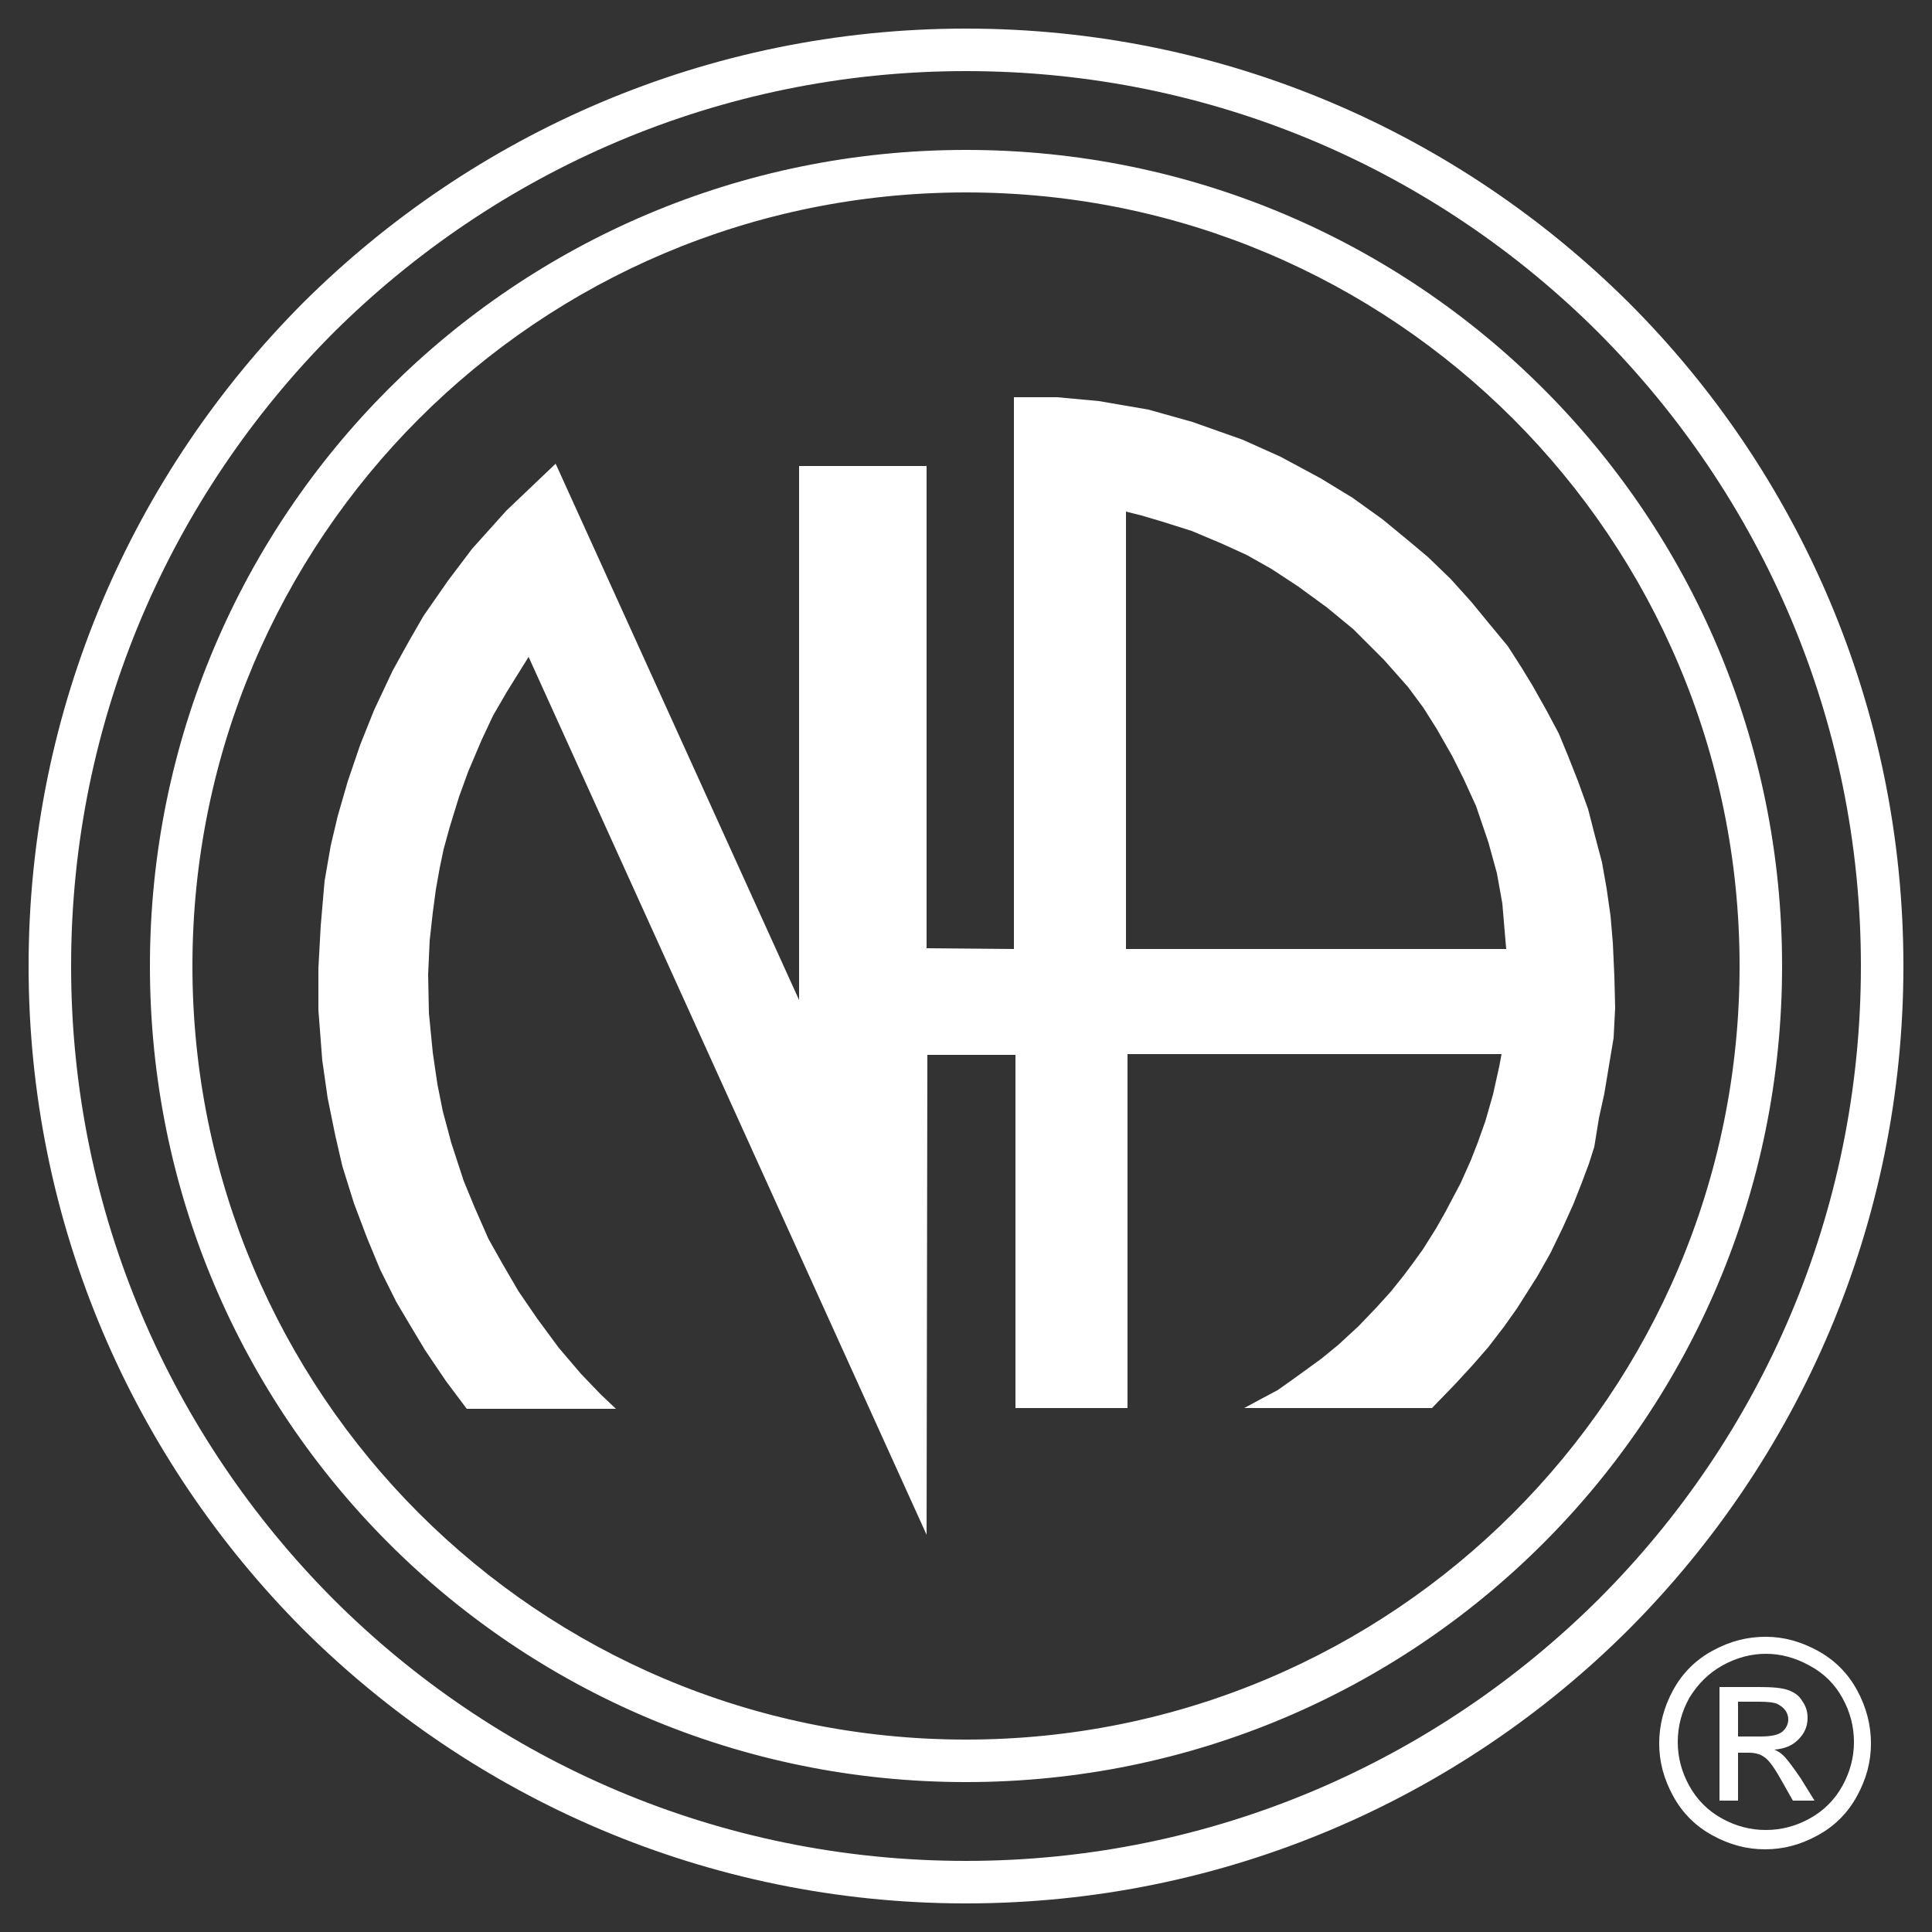 <?xml version="1.0" encoding="utf-8"?>
<!-- Generator: Adobe Illustrator 25.0.0, SVG Export Plug-In . SVG Version: 6.00 Build 0)  -->
<svg version="1.1" id="Layer_1" xmlns="http://www.w3.org/2000/svg" xmlns:xlink="http://www.w3.org/1999/xlink" x="0px" y="0px"
	 width="250px" height="250px" viewBox="0 0 250 250" style="enable-background:new 0 0 250 250;" xml:space="preserve">
<rect x="0" y="0" width="250" height="250" fill="#333333" stroke="none"/>
<style type="text/css">
	.st0{fill-rule:evenodd;clip-rule:evenodd;fill:#FFFFFF;}
</style>
<g>
	<path class="st0" d="M103.4,60.3h16.5v62.4l11.3,0.1l0-71.4h5.6l5.4,0.5l6.4,1.1l5.7,1.6l6.5,2.3l4.9,2.2l5.2,2.8l4.1,2.5l3.9,2.8
		l3.4,2.8l2.5,2.1l2.9,2.8l2.7,3l2.3,2.8l2.4,2.9l1.8,2.8l1.4,2.3l1.8,3.2l1.6,3l1.2,2.9l1.3,3.3l1.3,3.6l0.9,3.5l0.9,3.4l0.6,3.4
		l0.5,3.5l0.3,3.5l0.2,4.4l0.1,4l-0.2,3.9l-0.6,3.6l-0.6,3.6l-0.7,3.2l-0.6,3.7l-0.7,2.2l-0.9,2.4l-1.1,2.8l-1.4,3.1l-1.6,3.3
		l-1.7,3l-2.6,4.1l-1.7,2.4l-2,2.6l-2,2.3l-2.3,2.5l-3,3.1H161l2.6-1.4l1.7-0.9l1.7-1.2l1.8-1.3l2.2-1.6l2.2-1.8l2.6-2.4l2.3-2.4
		l1.9-2.1l1.6-2l1.2-1.6l1.3-1.8l1.7-2.7l1.3-2.3l1.9-3.6l1.3-2.9l0.9-2.3l1-2.8l1-3.5l0.8-3.6l0.3-1.6l-48.4,0l0,45.8h-14.5v-45.7
		H120l-0.1,62.1L68.4,85l-2.8,4.5l-1.8,3.1l-1.5,3.2l-1.7,4l-1.2,3.3l-1.2,3.9l-0.8,2.9l-0.5,2.4l-0.5,2.8l-0.4,3l-0.4,3.6l-0.2,4.4
		l0.1,5l0.5,5.1l0.6,4.1l0.7,3.5l1.1,4.1l1.6,4.9l1.4,3.4l1.8,4.1l1.8,3.2l2.1,3.6l2.4,3.5l2.8,3.8l2.9,3.4l2.5,2.6l2,1.9H60.4
		l-2.7-3.6l-2.7-4l-1.8-3l-1.9-3.2l-2.1-4.2l-1.7-4.1l-1.7-4.5l-1.5-4.8l-0.9-3.9l-1-4.9l-0.7-4.9l-0.5-6.5v-5.4l0.3-5.5L42,114
		l0.8-4.6l0.9-3.8l1.3-4.5l1.6-4.7l1.8-4.5l2.4-5.1l2.1-3.8l1.9-3.3l3.2-4.6l3.1-4.1l4.4-4.9l6.4-6.1l31.5,69.4L103.4,60.3
		L103.4,60.3z M228.5,211.8c2.3,0,4.5,0.6,6.7,1.8c2.2,1.2,3.9,2.9,5.1,5.1c1.2,2.2,1.8,4.5,1.8,6.9c0,2.4-0.6,4.6-1.8,6.8
		c-1.2,2.2-2.9,3.9-5.1,5.1c-2.2,1.2-4.4,1.8-6.8,1.8c-2.4,0-4.6-0.6-6.8-1.8c-2.2-1.2-3.9-2.9-5.1-5.1c-1.2-2.2-1.8-4.4-1.8-6.8
		c0-2.4,0.6-4.7,1.8-6.9c1.2-2.2,2.9-3.9,5.1-5.1C224,212.3,226.2,211.8,228.5,211.8L228.5,211.8z M228.5,214
		c-1.9,0-3.8,0.5-5.6,1.5c-1.8,1-3.2,2.4-4.3,4.2c-1,1.8-1.5,3.7-1.5,5.7c0,2,0.5,3.9,1.5,5.7c1,1.8,2.4,3.2,4.2,4.2
		c1.8,1,3.7,1.5,5.7,1.5c2,0,3.9-0.5,5.7-1.5c1.8-1,3.2-2.4,4.2-4.2c1-1.8,1.5-3.7,1.5-5.7c0-2-0.5-3.9-1.5-5.7
		c-1-1.8-2.4-3.2-4.3-4.2C232.3,214.5,230.4,214,228.5,214L228.5,214z M222.5,233v-14.7h5.1c1.7,0,3,0.1,3.8,0.4
		c0.8,0.3,1.4,0.7,1.8,1.4c0.5,0.7,0.7,1.4,0.7,2.2c0,1.1-0.4,2-1.2,2.8c-0.8,0.8-1.8,1.2-3.1,1.3c0.5,0.2,0.9,0.5,1.2,0.8
		c0.6,0.6,1.3,1.6,2.2,2.9l1.8,2.9H232l-1.3-2.3c-1-1.8-1.8-3-2.5-3.4c-0.4-0.3-1.1-0.5-1.9-0.5h-1.4v6.2H222.5L222.5,233z
		 M224.9,224.7h2.9c1.4,0,2.3-0.2,2.8-0.6c0.5-0.4,0.8-1,0.8-1.6c0-0.4-0.1-0.8-0.4-1.2c-0.2-0.3-0.6-0.6-1-0.8
		c-0.4-0.2-1.2-0.3-2.4-0.3h-2.7V224.7L224.9,224.7z M125,3.7c33.5,0,63.8,13.6,85.8,35.5c21.9,21.9,35.5,52.3,35.5,85.8
		s-13.6,63.8-35.5,85.8c-21.9,21.9-52.3,35.5-85.8,35.5s-63.8-13.6-85.8-35.5C17.3,188.8,3.7,158.5,3.7,125s13.6-63.8,35.5-85.8
		C61.2,17.3,91.5,3.7,125,3.7L125,3.7z M206.9,43.1c-21-21-49.9-33.9-81.9-33.9s-60.9,13-81.9,33.9C22.2,64.1,9.2,93,9.2,125
		c0,32,13,60.9,33.9,81.9c21,21,49.9,33.9,81.9,33.9s60.9-13,81.9-33.9c21-21,33.9-49.9,33.9-81.9C240.8,93,227.8,64.1,206.9,43.1
		L206.9,43.1z M125,19.4c29.2,0,55.6,11.8,74.7,30.9c19.1,19.1,30.9,45.5,30.9,74.7c0,29.2-11.8,55.6-30.9,74.7
		c-19.1,19.1-45.5,30.9-74.7,30.9c-29.2,0-55.6-11.8-74.7-30.9c-19.1-19.1-30.9-45.5-30.9-74.7c0-29.2,11.8-55.6,30.9-74.7
		C69.4,31.2,95.8,19.4,125,19.4L125,19.4z M195.8,54.2c-18.1-18.1-43.1-29.3-70.8-29.3S72.3,36.1,54.2,54.2
		C36.1,72.3,24.9,97.4,24.9,125c0,27.6,11.2,52.7,29.3,70.8c18.1,18.1,43.1,29.3,70.8,29.3s52.7-11.2,70.8-29.3
		c18.1-18.1,29.3-43.1,29.3-70.8C225.1,97.4,213.9,72.3,195.8,54.2L195.8,54.2z M194.9,122.8h-49.2l0-56.6l2,0.5l2.7,0.8l3.8,1.2
		l3.8,1.6l3.3,1.5l3.2,1.8l3.5,2.3l3.7,2.7l3.4,2.8l4,4l3.1,3.5l2,2.7l1.7,2.7l2,3.5l1.5,3l1.6,3.5l1.6,4.7l1.1,4l0.7,3.9
		L194.9,122.8L194.9,122.8z"/>
</g>
</svg>

